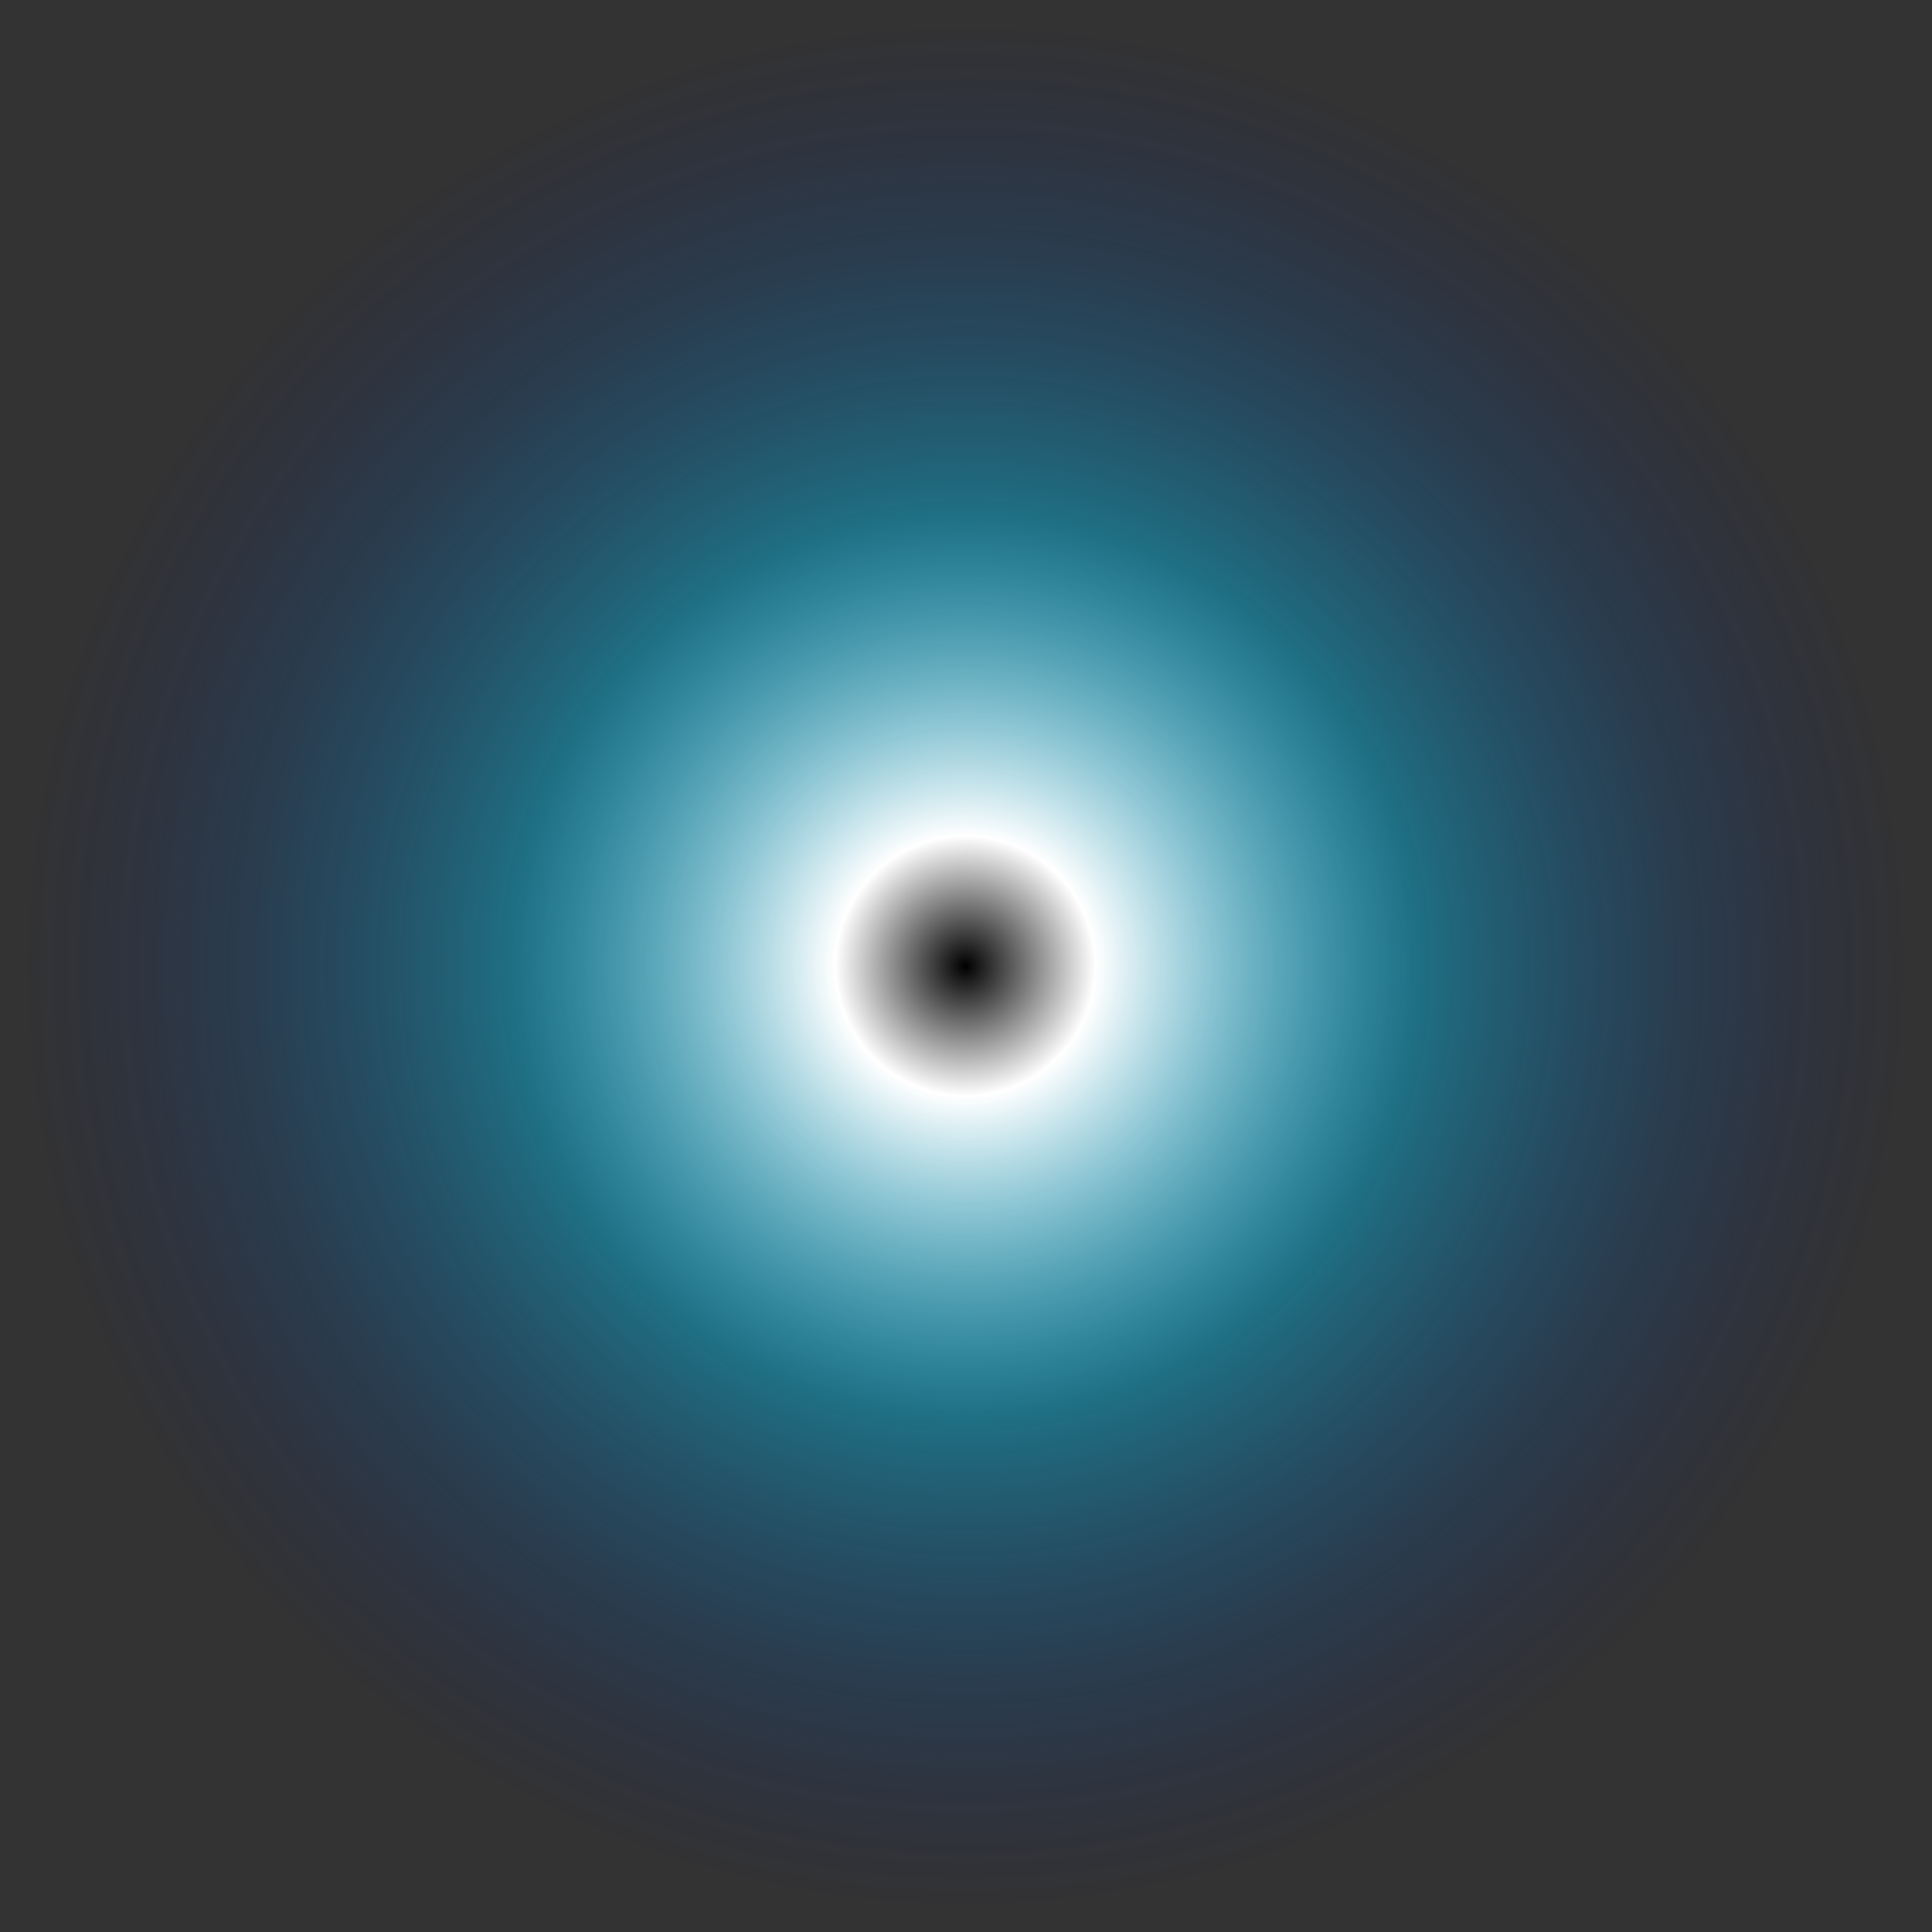 <?xml version="1.0" encoding="UTF-8" standalone="no"?>
<svg xmlns:xlink="http://www.w3.org/1999/xlink" height="150.0px" width="150.0px" xmlns="http://www.w3.org/2000/svg">
  <rect width="100%" height="100%" fill="#333333" stroke="none"/>
  <g transform="matrix(1.0, 0.0, 0.0, 1.0, 74.95, 75.0)">
    <path d="M-74.95 0.0 Q-75.0 31.1 -53.05 53.05 -31.1 75.0 0.05 75.0 31.1 75.0 53.05 53.05 75.0 31.1 75.05 0.0 75.0 -31.1 53.05 -53.05 31.1 -75.0 0.05 -75.0 -31.1 -75.0 -53.05 -53.05 -75.0 -31.1 -74.95 0.0" fill="url(#gradient0)" fill-rule="evenodd" stroke="none">
      <animate attributeName="d" dur="2s" repeatCount="indefinite" values="M-74.95 0.0 Q-75.0 31.1 -53.05 53.05 -31.1 75.0 0.05 75.0 31.1 75.0 53.05 53.05 75.0 31.1 75.05 0.0 75.0 -31.1 53.05 -53.05 31.1 -75.0 0.05 -75.0 -31.1 -75.0 -53.05 -53.05 -75.0 -31.1 -74.95 0.0;M-54.4 -0.4 Q-54.4 21.55 -38.95 37.05 -23.4 52.6 -1.4 52.6 20.55 52.6 36.05 37.05 51.6 21.55 51.6 -0.4 51.6 -22.4 36.05 -37.95 20.55 -53.4 -1.4 -53.4 -23.4 -53.4 -38.95 -37.95 -54.4 -22.4 -54.4 -0.4"/>
    </path>
    <path d="M-74.95 0.0 Q-75.0 -31.1 -53.05 -53.05 -31.1 -75.0 0.05 -75.0 31.1 -75.0 53.05 -53.05 75.0 -31.1 75.05 0.0 75.0 31.1 53.05 53.05 31.1 75.0 0.05 75.0 -31.1 75.0 -53.05 53.05 -75.0 31.1 -74.95 0.0" fill="none" stroke="#000000" stroke-linecap="round" stroke-linejoin="round" stroke-opacity="0.0" stroke-width="1.0">
      <animate attributeName="stroke" dur="2s" repeatCount="indefinite" values="#000000;#000001"/>
      <animate attributeName="stroke-width" dur="2s" repeatCount="indefinite" values="0.0;0.0"/>
      <animate attributeName="fill-opacity" dur="2s" repeatCount="indefinite" values="0.0;0.0"/>
      <animate attributeName="d" dur="2s" repeatCount="indefinite" values="M-74.95 0.0 Q-75.0 -31.1 -53.05 -53.05 -31.1 -75.0 0.05 -75.0 31.1 -75.0 53.05 -53.05 75.0 -31.1 75.05 0.0 75.0 31.1 53.05 53.05 31.1 75.0 0.05 75.0 -31.1 75.0 -53.05 53.05 -75.0 31.1 -74.95 0.0;M-54.4 -0.4 Q-54.4 -22.4 -38.95 -37.95 -23.4 -53.4 -1.4 -53.4 20.55 -53.4 36.05 -37.95 51.6 -22.4 51.6 -0.4 51.6 21.55 36.05 37.05 20.55 52.6 -1.4 52.6 -23.4 52.6 -38.95 37.05 -54.4 21.55 -54.4 -0.4"/>
    </path>
  </g>
  <defs>
    <radialGradient cx="0" cy="0" gradientTransform="matrix(0.09, 0.0, 0.0, 0.09, 0.0, 0.0)" gradientUnits="userSpaceOnUse" id="gradient0" r="819.2" spreadMethod="pad">
      <animateTransform additive="replace" attributeName="gradientTransform" dur="2s" from="1" repeatCount="indefinite" to="1" type="scale"/>
      <animateTransform additive="sum" attributeName="gradientTransform" dur="2s" from="0.0 0.0" repeatCount="indefinite" to="-1.4 -0.4" type="translate"/>
      <animateTransform additive="sum" attributeName="gradientTransform" dur="2s" from="0.0" repeatCount="indefinite" to="0.0" type="rotate"/>
      <animateTransform additive="sum" attributeName="gradientTransform" dur="2s" from="0.09 0.09" repeatCount="indefinite" to="0.064 0.064" type="scale"/>
      <animateTransform additive="sum" attributeName="gradientTransform" dur="2s" from="0.0" repeatCount="indefinite" to="0.0" type="skewX"/>
      <stop offset="0.137" stop-color="#ffffff">
        <animate attributeName="offset" dur="2s" repeatCount="indefinite" values="0.137;0.0"/>
        <animate attributeName="stop-color" dur="2s" repeatCount="indefinite" values="#ffffff;#2baaff"/>
        <animate attributeName="stop-opacity" dur="2s" repeatCount="indefinite" values="1.0;0.0"/>
      </stop>
      <stop offset="0.478" stop-color="#00ccff" stop-opacity="0.392">
        <animate attributeName="offset" dur="2s" repeatCount="indefinite" values="0.478;0.412"/>
        <animate attributeName="stop-color" dur="2s" repeatCount="indefinite" values="#00ccff;#0033ff"/>
        <animate attributeName="stop-opacity" dur="2s" repeatCount="indefinite" values="0.392;0.0"/>
      </stop>
      <stop offset="1.0" stop-color="#001099" stop-opacity="0.0">
        <animate attributeName="offset" dur="2s" repeatCount="indefinite" values="1.0;1.0"/>
        <animate attributeName="stop-color" dur="2s" repeatCount="indefinite" values="#001099;#0f009a"/>
        <animate attributeName="stop-opacity" dur="2s" repeatCount="indefinite" values="0.0;0.0"/>
      </stop>
    </radialGradient>
  </defs>
</svg>
